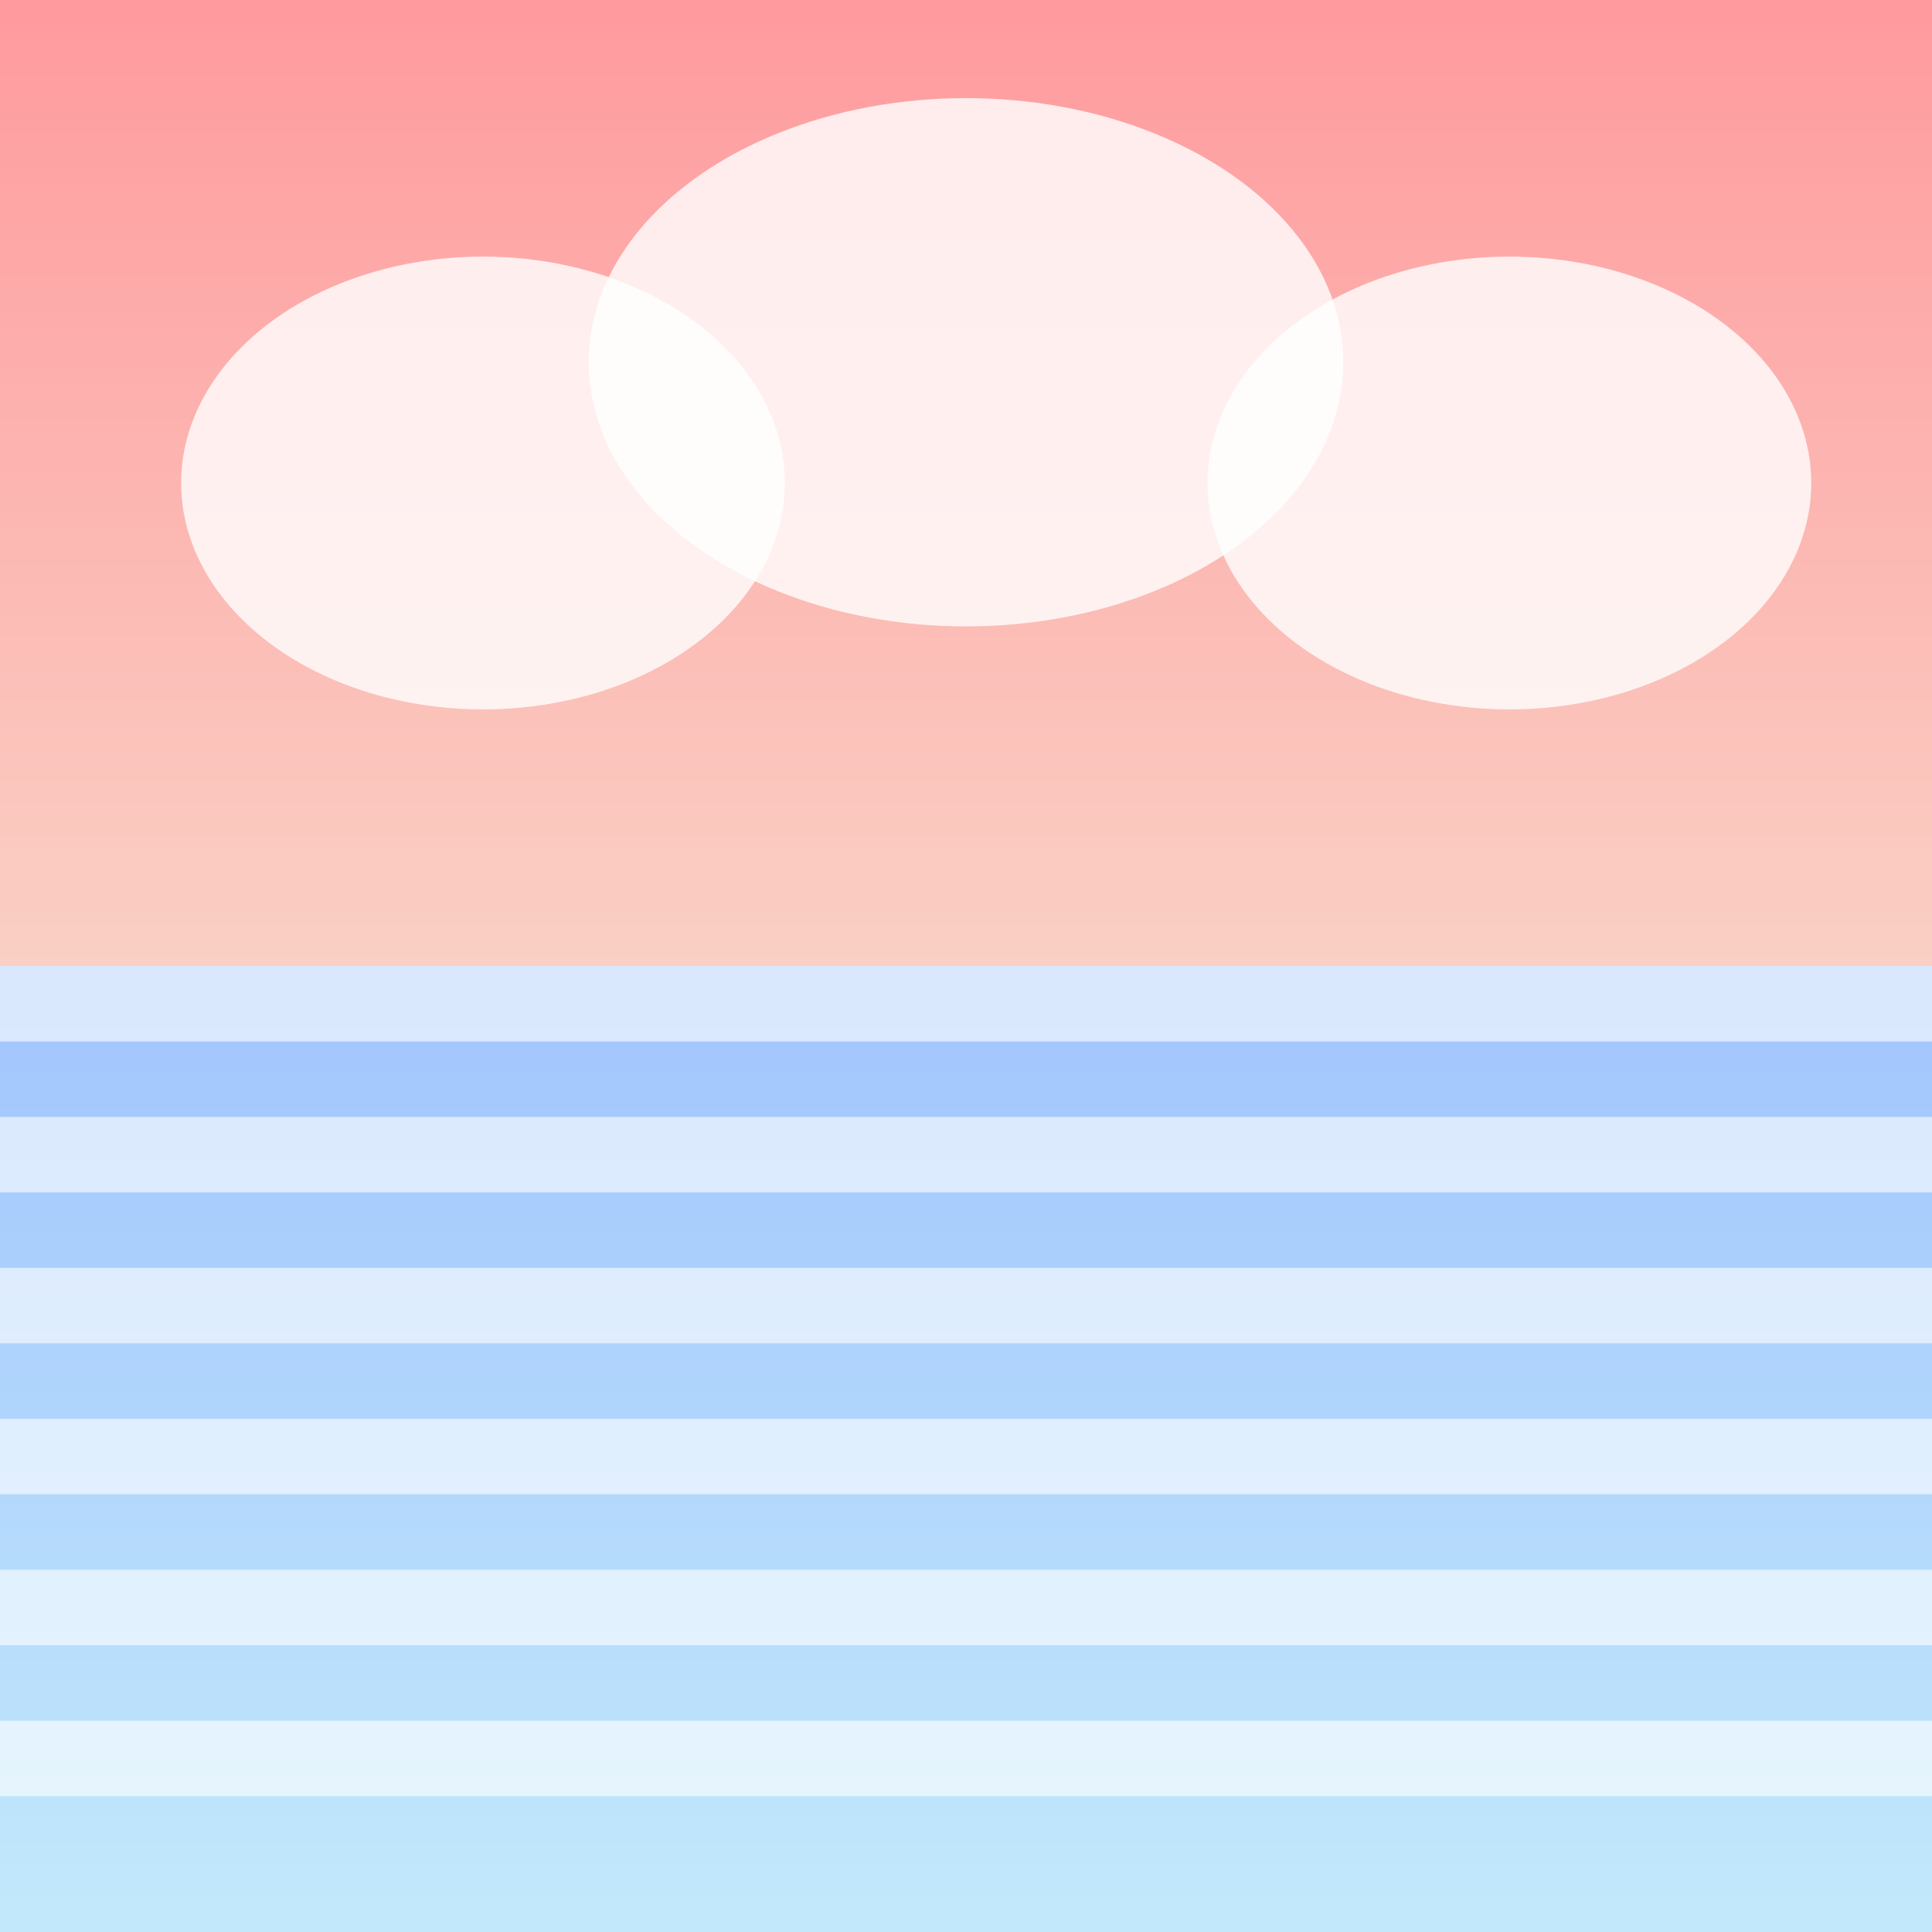 <svg viewBox="0 0 256 256" width="256" height="256"><rect x="0" y="0" width="256" height="256" fill="#333333" stroke="none"/><defs><linearGradient id="skyGradient" x1="0" y1="0" x2="0" y2="1"><stop offset="0%" stop-color="#ff9a9e"/><stop offset="100%" stop-color="#fad0c4"/></linearGradient></defs><rect width="256" height="128" fill="url(#skyGradient)"/><ellipse cx="64" cy="64" rx="40" ry="30" fill="#ffffff" opacity="0.8"/><ellipse cx="128" cy="48" rx="50" ry="35" fill="#ffffff" opacity="0.8"/><ellipse cx="200" cy="64" rx="40" ry="30" fill="#ffffff" opacity="0.8"/><defs><linearGradient id="lakeGradient" x1="0" y1="0" x2="0" y2="1"><stop offset="0%" stop-color="#a1c4fd"/><stop offset="100%" stop-color="#c2e9fb"/></linearGradient></defs><rect y="128" width="256" height="128" fill="url(#lakeGradient)"/><g opacity="0.6"><rect x="0" y="128" width="256" height="10" fill="#ffffff"/><rect x="0" y="148" width="256" height="10" fill="#ffffff"/><rect x="0" y="168" width="256" height="10" fill="#ffffff"/><rect x="0" y="188" width="256" height="10" fill="#ffffff"/><rect x="0" y="208" width="256" height="10" fill="#ffffff"/><rect x="0" y="228" width="256" height="10" fill="#ffffff"/></g></svg>